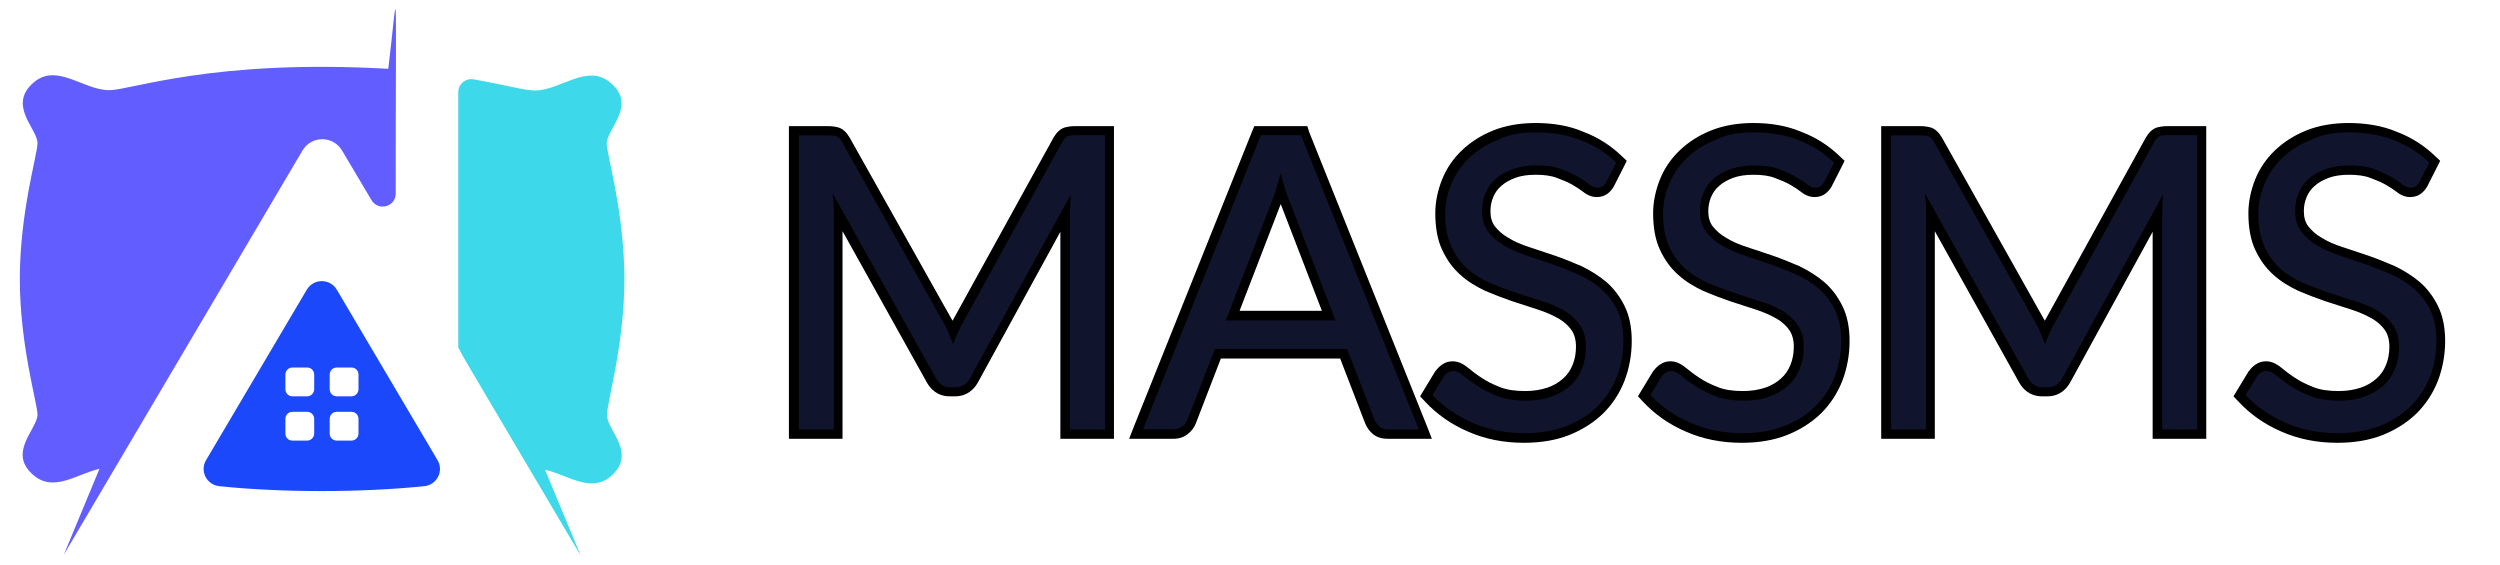<?xml version="1.0" encoding="utf-8"?>
<!-- Generator: Adobe Illustrator 24.1.1, SVG Export Plug-In . SVG Version: 6.00 Build 0)  -->
<svg version="1.1" xmlns="http://www.w3.org/2000/svg" xmlns:xlink="http://www.w3.org/1999/xlink" x="0px" y="0px"
	 viewBox="0 0 806.8 182.4" style="enable-background:new 0 0 806.8 182.4;" xml:space="preserve">
<style type="text/css">
	.st0{fill:#1B48FA;enable-background:new    ;}
	.st1{fill:#615DFF;}
	.st2{fill:#3DD9EB;}
	.st3{fill:#11142D;}
	.st4{fill:#FFFFFF;}
</style>
<g id="Layer_2">
</g>
<g id="Layer_1">
	<g>
		<path class="st0" d="M141.2,148.5l-32.5-55c-2.2-3.7-7.5-3.7-9.7,0l-32.5,55c-2.1,3.5,0.2,8,4.3,8.4c20.1,2.1,45.7,2.1,66.1,0
			C141,156.5,143.3,152,141.2,148.5z M99.1,142.2h-4.7c-1.3,0-2.3-1-2.3-2.3v-4.7c0-1.3,1-2.3,2.3-2.3h4.7c1.3,0,2.3,1,2.3,2.3v4.7
			C101.4,141.1,100.4,142.2,99.1,142.2z M99.1,127.9h-4.7c-1.3,0-2.3-1-2.3-2.3v-4.7c0-1.3,1-2.3,2.3-2.3h4.7c1.3,0,2.3,1,2.3,2.3
			v4.7C101.4,126.8,100.4,127.9,99.1,127.9z M113.4,142.2h-4.7c-1.3,0-2.3-1-2.3-2.3v-4.7c0-1.3,1-2.3,2.3-2.3h4.7
			c1.3,0,2.3,1,2.3,2.3v4.7C115.7,141.1,114.7,142.2,113.4,142.2z M113.4,127.9h-4.7c-1.3,0-2.3-1-2.3-2.3v-4.7c0-1.3,1-2.3,2.3-2.3
			h4.7c1.3,0,2.3,1,2.3,2.3v4.7C115.7,126.8,114.7,127.9,113.4,127.9z"/>
		<path class="st1" d="M35.2,29.1c-8.2,0-16.8-8.8-24.2-2.6c-8.8,7.4,1.1,15,1.1,19.7c0,3.7-5.7,22.2-5.7,43.8
			c0,21.6,5.7,40.2,5.7,43.8c0,4.7-10,12.4-1.1,19.7c6.5,5.4,13.9-0.6,21.1-2.2l-11.5,27.7c0,0,77-130.4,77-130.4
			c2.9-4.9,9.9-4.9,12.8,0l9.5,16c2.2,3.7,7.8,2.1,7.8-2.1c0-77.4,0.8-66-2.4-40.3C68.5,19,42.4,29.1,35.2,29.1z"/>
		<path class="st2" d="M201.5,90.1c0-21.6-5.7-40.2-5.7-43.8c0-4.7,10-12.4,1.1-19.7c-7.5-6.2-16.1,2.6-24.2,2.6
			c-3.6,0-9.5-1.8-19.9-3.6c-2.6-0.4-4.9,1.5-4.9,4.1v81.6c0,1.7-2.9-3.8,39.5,68c0,0,0.1,0.2-11.5-27.7c7.2,1.6,14.6,7.6,21.1,2.2
			c8.8-7.4-1.1-15-1.1-19.7C195.7,130.3,201.5,111.7,201.5,90.1z"/>
	</g>
	<g>
		<g>
			<path class="st3" d="M343.8,140.2V69l-29.5,53.7c-1.7,3.1-4.2,3.8-6,3.8h-1.9c-1.8,0-4.2-0.7-5.9-3.8l-30.1-53.8v71.2h-14.3V42.2
				h11c1.3,0,2.4,0.1,3.2,0.4c1,0.4,1.8,1.2,2.6,2.5l32.8,58.4c0.6,1.1,1.2,2.3,1.7,3.5c0.5-1.2,1.1-2.3,1.7-3.5l32.1-58.4
				c0.8-1.4,1.6-2.2,2.6-2.5c0.8-0.3,1.8-0.4,3.2-0.4h11v97.9H343.8z"/>
			<path d="M356.6,43.7v94.9h-11.3V68.9c0-0.9,0-1.9,0.1-3c0-1.1,0.1-2.1,0.2-3.2L313.1,122c-1.1,2-2.7,3-4.6,3h-1.9
				c-2,0-3.5-1-4.6-3l-33.3-59.6c0.1,1.1,0.2,2.3,0.3,3.4c0.1,1.1,0.1,2.1,0.1,3v69.8h-11.3V43.7h9.5c1.1,0,2,0.1,2.7,0.3
				c0.6,0.2,1.2,0.8,1.8,1.9l32.8,58.4c0.6,1.1,1.2,2.2,1.6,3.3c0.5,1.2,0.9,2.4,1.4,3.5c0.4-1.2,0.9-2.4,1.4-3.5
				c0.5-1.1,1-2.3,1.7-3.4l32.1-58.4c0.6-1,1.2-1.6,1.8-1.9c0.6-0.2,1.5-0.3,2.7-0.3H356.6 M359.6,40.7h-3h-9.5
				c-1.5,0-2.7,0.2-3.7,0.5c-1.3,0.5-2.4,1.5-3.4,3.2l-32.2,58.4c-0.1,0.2-0.3,0.5-0.4,0.7c-0.1-0.3-0.3-0.5-0.4-0.7l-32.8-58.4
				c-1-1.7-2.1-2.7-3.4-3.2c-1-0.3-2.2-0.5-3.7-0.5h-9.5h-3v3v94.9v3h3h11.3h3v-3v-64l27.2,48.8c2.1,3.7,5.1,4.5,7.3,4.5h1.9
				c2.2,0,5.2-0.8,7.3-4.5l26.6-48.6v63.8v3h3h11.3h3v-3V43.7V40.7L359.6,40.7z"/>
		</g>
		<g>
			<path class="st3" d="M447.9,140.2c-1.5,0-2.8-0.4-3.7-1.2c-0.9-0.7-1.6-1.7-2-2.8l-8.5-22h-40.5l-8.5,22c-0.4,1-1.1,2-2,2.7
				c-1,0.8-2.3,1.3-3.7,1.3h-12.2l39.2-97.9h15.1l39.2,97.9H447.9z M428.9,101.9l-14.1-36.6c-0.5-1.2-1-2.5-1.4-4
				c-0.5,1.5-0.9,2.9-1.4,4.1l-14.1,36.5H428.9z"/>
			<path d="M419.9,43.7l38,94.9h-9.9c-1.1,0-2.1-0.3-2.8-0.9c-0.7-0.6-1.2-1.3-1.6-2.2l-8.9-22.9h-42.6l-8.9,22.9
				c-0.3,0.8-0.8,1.5-1.6,2.1c-0.8,0.6-1.7,0.9-2.8,0.9h-9.9l38-94.9H419.9 M395.6,103.4h35.4l-14.9-38.6c-1-2.4-1.9-5.4-2.8-8.9
				c-0.5,1.8-1,3.5-1.4,5c-0.5,1.5-0.9,2.9-1.4,4L395.6,103.4 M421.9,40.7h-2h-13.1h-2l-0.8,1.9l-38,94.9l-1.6,4.1h4.4h9.9
				c1.8,0,3.4-0.5,4.7-1.6c1.2-0.9,2-2.1,2.5-3.3l8.1-21h38.5l8.1,21c0.6,1.4,1.4,2.5,2.5,3.4c1.2,1,2.8,1.5,4.7,1.5h9.9h4.4
				l-1.6-4.1l-38-94.9L421.9,40.7L421.9,40.7z M400,100.4l13.3-34.5c0,0,0-0.1,0-0.1c0,0,0,0,0,0l13.3,34.5H400L400,100.4z"/>
		</g>
		<g>
			<path class="st3" d="M491.9,141.2c-6.3,0-12.2-1.2-17.4-3.5c-5.2-2.3-9.7-5.5-13.4-9.4l-0.8-0.8l4.3-7.1l0,0
				c0.5-0.6,1-1.2,1.7-1.6c0.8-0.5,1.6-0.7,2.5-0.7c1.3,0,2.7,0.6,4.1,1.8c1.1,1,2.6,2,4.3,3.2c1.7,1.1,3.8,2.2,6.2,3.1
				c2.4,0.9,5.3,1.4,8.8,1.4c2.9,0,5.4-0.4,7.7-1.2c2.2-0.8,4-1.9,5.5-3.2c1.5-1.4,2.6-3,3.4-4.9c0.8-1.9,1.2-4.1,1.2-6.5
				c0-2.5-0.6-4.6-1.7-6.2c-1.2-1.6-2.7-3.1-4.7-4.2c-2-1.2-4.4-2.2-7-3l-8.4-2.7c-2.9-0.9-5.7-2-8.5-3.2c-2.9-1.3-5.4-2.9-7.7-4.9
				c-2.3-2-4.1-4.6-5.5-7.6c-1.4-3-2.1-6.8-2.1-11.2c0-3.5,0.7-7,2.1-10.3c1.4-3.3,3.4-6.3,6-8.8c2.6-2.6,5.9-4.6,9.7-6.2
				c3.8-1.5,8.2-2.3,13.1-2.3c5.5,0,10.5,0.9,15,2.6c4.5,1.7,8.6,4.3,12,7.6l0.8,0.8l-3.6,7.1l0,0c-0.5,0.8-1,1.5-1.6,1.9
				c-0.7,0.5-1.6,0.8-2.6,0.8c-1.1,0-2.3-0.5-3.5-1.4c-0.9-0.7-2.2-1.5-3.6-2.4c-1.4-0.8-3.2-1.6-5.2-2.4c-2-0.7-4.4-1-7.3-1
				c-2.7,0-5.1,0.4-7.1,1.1c-2,0.7-3.7,1.7-5,2.8c-1.3,1.2-2.3,2.6-3,4.1c-0.7,1.6-1,3.4-1,5.2c0,2.3,0.6,4.2,1.7,5.7
				c1.2,1.6,2.8,2.9,4.7,4.1c2,1.2,4.4,2.2,7,3.1c2.7,0.9,5.5,1.8,8.4,2.8c2.9,1,5.7,2.1,8.5,3.3c2.8,1.3,5.4,2.9,7.7,4.8
				c2.3,2,4.1,4.4,5.5,7.3c1.4,2.9,2.1,6.5,2.1,10.6c0,4.3-0.7,8.4-2.2,12.2c-1.5,3.8-3.7,7.2-6.5,10c-2.8,2.8-6.4,5.1-10.5,6.7
				C501.8,140.4,497.1,141.2,491.9,141.2z"/>
			<path d="M495.6,42.7c5.3,0,10.1,0.8,14.5,2.5c4.4,1.7,8.2,4.1,11.5,7.3l-3.1,6.1c-0.4,0.7-0.8,1.2-1.3,1.5
				c-0.4,0.3-1,0.5-1.7,0.5c-0.8,0-1.6-0.4-2.6-1.1c-1-0.8-2.3-1.6-3.8-2.5c-1.5-0.9-3.4-1.7-5.5-2.5c-2.1-0.8-4.7-1.1-7.8-1.1
				c-2.9,0-5.4,0.4-7.6,1.2c-2.2,0.8-4.1,1.8-5.5,3.1c-1.5,1.3-2.6,2.9-3.3,4.7c-0.8,1.8-1.1,3.7-1.1,5.8c0,2.7,0.7,4.8,2,6.6
				c1.3,1.7,3,3.2,5.2,4.5c2.1,1.2,4.6,2.3,7.3,3.2c2.7,0.9,5.5,1.8,8.3,2.8c2.8,1,5.6,2.1,8.3,3.3c2.7,1.2,5.1,2.7,7.3,4.6
				c2.1,1.9,3.9,4.1,5.2,6.8c1.3,2.7,2,6,2,9.9c0,4.2-0.7,8.1-2.1,11.7c-1.4,3.6-3.5,6.8-6.2,9.5c-2.7,2.7-6.1,4.8-10,6.4
				c-4,1.5-8.4,2.3-13.5,2.3c-6.1,0-11.7-1.1-16.8-3.3c-5.1-2.2-9.4-5.2-13-9l3.7-6.1c0.4-0.5,0.8-0.9,1.3-1.2
				c0.5-0.3,1.1-0.5,1.7-0.5c0.9,0,2,0.5,3.2,1.5c1.2,1,2.7,2.1,4.5,3.3s4,2.3,6.5,3.3c2.5,1,5.6,1.5,9.3,1.5c3,0,5.8-0.4,8.1-1.3
				c2.4-0.8,4.4-2,6.1-3.5c1.7-1.5,2.9-3.3,3.8-5.5c0.9-2.1,1.3-4.5,1.3-7.1c0-2.9-0.7-5.2-2-7.1c-1.3-1.8-3-3.4-5.1-4.6
				c-2.1-1.2-4.5-2.3-7.3-3.1c-2.7-0.9-5.5-1.7-8.3-2.7c-2.8-0.9-5.6-2-8.3-3.1c-2.7-1.2-5.1-2.7-7.3-4.6c-2.1-1.9-3.8-4.3-5.1-7.1
				c-1.3-2.8-2-6.4-2-10.6c0-3.4,0.7-6.6,2-9.7c1.3-3.1,3.2-5.9,5.7-8.3c2.5-2.4,5.5-4.4,9.2-5.8C486.7,43.4,490.9,42.7,495.6,42.7
				 M495.6,39.7c-5.1,0-9.7,0.8-13.7,2.4c-4,1.6-7.4,3.8-10.2,6.5c-2.8,2.7-4.9,5.8-6.3,9.3c-1.4,3.5-2.2,7.2-2.2,10.9
				c0,4.6,0.7,8.6,2.2,11.8c1.5,3.2,3.4,5.9,5.9,8.1c2.3,2.1,5.1,3.8,8.1,5.2c2.8,1.2,5.7,2.3,8.6,3.3c2.8,0.9,5.6,1.8,8.3,2.7
				c2.5,0.8,4.7,1.8,6.7,2.9c1.7,1,3.2,2.3,4.2,3.8c0.9,1.3,1.4,3.1,1.4,5.3c0,2.2-0.4,4.2-1.1,5.9c-0.7,1.7-1.7,3.2-3.1,4.4
				c-1.3,1.2-3,2.2-5,2.9c-2.1,0.7-4.5,1.1-7.2,1.1c-3.3,0-6-0.4-8.2-1.3c-2.3-0.9-4.3-1.9-5.9-3c-1.7-1.1-3.1-2.2-4.2-3.1
				c-1.8-1.5-3.4-2.2-5.1-2.2c-1.2,0-2.3,0.3-3.3,1c-0.8,0.5-1.5,1.2-2.1,2l-0.1,0.1l-0.1,0.1l-3.7,6.1l-1.2,2l1.6,1.7
				c3.8,4.1,8.5,7.4,13.9,9.7c5.4,2.4,11.5,3.6,18,3.6c5.4,0,10.3-0.8,14.6-2.5c4.3-1.7,8-4.1,11-7c3-3,5.3-6.5,6.9-10.6
				c1.5-4,2.3-8.3,2.3-12.8c0-4.4-0.8-8.2-2.3-11.2c-1.5-3.1-3.5-5.7-5.9-7.8c-2.4-2-5.1-3.7-8-5.1c-2.8-1.2-5.7-2.4-8.6-3.4
				c-2.9-1-5.6-1.9-8.4-2.8c-2.5-0.8-4.8-1.8-6.7-3c-1.8-1-3.2-2.3-4.3-3.7c-0.9-1.2-1.4-2.8-1.4-4.8c0-1.7,0.3-3.2,0.9-4.6
				c0.6-1.4,1.4-2.6,2.6-3.6c1.2-1.1,2.7-1.9,4.5-2.6c1.9-0.7,4.1-1,6.6-1c2.7,0,5,0.3,6.8,1c1.9,0.7,3.6,1.4,5,2.2
				c1.4,0.8,2.6,1.6,3.5,2.3c1.5,1.2,3,1.7,4.4,1.7c1.4,0,2.6-0.4,3.5-1.1c0.8-0.6,1.4-1.3,2-2.3l0.1-0.1l0-0.1l3.1-6.1l1-2
				l-1.6-1.5c-3.5-3.4-7.7-6.1-12.5-7.9C506.5,40.6,501.3,39.7,495.6,39.7L495.6,39.7z"/>
		</g>
		<g>
			<path class="st3" d="M562.1,141.2c-6.3,0-12.2-1.2-17.4-3.5c-5.2-2.3-9.7-5.5-13.4-9.4l-0.8-0.8l4.3-7.1l0,0
				c0.5-0.6,1-1.2,1.7-1.6c0.8-0.5,1.6-0.7,2.5-0.7c1.3,0,2.7,0.6,4.1,1.8c1.1,1,2.6,2,4.3,3.2c1.7,1.1,3.8,2.2,6.2,3.1
				c2.4,0.9,5.3,1.4,8.8,1.4c2.9,0,5.4-0.4,7.7-1.2c2.2-0.8,4-1.9,5.5-3.2c1.5-1.4,2.6-3,3.4-4.9c0.8-1.9,1.2-4.1,1.2-6.5
				c0-2.5-0.6-4.6-1.7-6.2c-1.2-1.6-2.7-3.1-4.7-4.2c-2-1.2-4.4-2.2-7-3l-8.4-2.7c-2.9-0.9-5.7-2-8.5-3.2c-2.9-1.3-5.4-2.9-7.7-4.9
				c-2.3-2-4.1-4.6-5.5-7.6c-1.4-3-2.1-6.8-2.1-11.2c0-3.5,0.7-7,2.1-10.3c1.4-3.3,3.4-6.3,6-8.8c2.6-2.6,5.9-4.6,9.7-6.2
				c3.8-1.5,8.2-2.3,13.1-2.3c5.5,0,10.5,0.9,15,2.6c4.5,1.7,8.6,4.3,12,7.6l0.8,0.8l-3.6,7.1l0,0c-0.5,0.8-1,1.5-1.6,1.9
				c-0.7,0.5-1.6,0.8-2.6,0.8c-1.1,0-2.3-0.5-3.5-1.4c-0.9-0.7-2.2-1.5-3.6-2.4c-1.4-0.8-3.2-1.6-5.2-2.4c-2-0.7-4.4-1-7.3-1
				c-2.7,0-5.1,0.4-7.1,1.1c-2,0.7-3.7,1.7-5,2.8c-1.3,1.2-2.3,2.6-3,4.1c-0.7,1.6-1,3.4-1,5.2c0,2.3,0.6,4.2,1.7,5.7
				c1.2,1.6,2.8,2.9,4.7,4.1c2,1.2,4.4,2.2,7,3.1c2.7,0.9,5.5,1.8,8.4,2.8c2.9,1,5.7,2.1,8.5,3.3c2.8,1.3,5.4,2.9,7.7,4.8
				c2.3,2,4.1,4.4,5.5,7.3c1.4,2.9,2.1,6.5,2.1,10.6c0,4.3-0.7,8.4-2.2,12.2c-1.5,3.8-3.7,7.2-6.5,10c-2.8,2.8-6.4,5.1-10.5,6.7
				C572.1,140.4,567.3,141.2,562.1,141.2z"/>
			<path d="M565.9,42.7c5.3,0,10.1,0.8,14.5,2.5c4.4,1.7,8.2,4.1,11.5,7.3l-3.1,6.1c-0.4,0.7-0.8,1.2-1.3,1.5
				c-0.4,0.3-1,0.5-1.7,0.5c-0.8,0-1.6-0.4-2.6-1.1c-1-0.8-2.3-1.6-3.8-2.5c-1.5-0.9-3.4-1.7-5.5-2.5c-2.1-0.8-4.7-1.1-7.8-1.1
				c-2.9,0-5.4,0.4-7.6,1.2c-2.2,0.8-4.1,1.8-5.5,3.1c-1.5,1.3-2.6,2.9-3.3,4.7c-0.8,1.8-1.1,3.7-1.1,5.8c0,2.7,0.7,4.8,2,6.6
				c1.3,1.7,3,3.2,5.2,4.5c2.1,1.2,4.6,2.3,7.3,3.2c2.7,0.9,5.5,1.8,8.3,2.8c2.8,1,5.6,2.1,8.3,3.3c2.7,1.2,5.1,2.7,7.3,4.6
				c2.1,1.9,3.9,4.1,5.2,6.8c1.3,2.7,2,6,2,9.9c0,4.2-0.7,8.1-2.1,11.7c-1.4,3.6-3.5,6.8-6.2,9.5c-2.7,2.7-6.1,4.8-10,6.4
				c-4,1.5-8.4,2.3-13.5,2.3c-6.1,0-11.7-1.1-16.8-3.3c-5.1-2.2-9.4-5.2-13-9l3.7-6.1c0.4-0.5,0.8-0.9,1.3-1.2
				c0.5-0.3,1.1-0.5,1.7-0.5c0.9,0,2,0.5,3.2,1.5c1.2,1,2.7,2.1,4.5,3.3c1.8,1.2,4,2.3,6.5,3.3c2.5,1,5.6,1.5,9.3,1.5
				c3,0,5.8-0.4,8.1-1.3c2.4-0.8,4.4-2,6.1-3.5c1.7-1.5,2.9-3.3,3.8-5.5c0.9-2.1,1.3-4.5,1.3-7.1c0-2.9-0.7-5.2-2-7.1
				c-1.3-1.8-3-3.4-5.1-4.6c-2.1-1.2-4.5-2.3-7.3-3.1c-2.7-0.9-5.5-1.7-8.3-2.7c-2.8-0.9-5.6-2-8.3-3.1c-2.7-1.2-5.1-2.7-7.3-4.6
				c-2.1-1.9-3.8-4.3-5.1-7.1c-1.3-2.8-2-6.4-2-10.6c0-3.4,0.7-6.6,2-9.7c1.3-3.1,3.2-5.9,5.7-8.3c2.5-2.4,5.5-4.4,9.2-5.8
				C556.9,43.4,561.1,42.7,565.9,42.7 M565.9,39.7c-5.1,0-9.7,0.8-13.7,2.4c-4,1.6-7.4,3.8-10.2,6.5c-2.8,2.7-4.9,5.8-6.3,9.3
				c-1.4,3.5-2.2,7.2-2.2,10.9c0,4.6,0.7,8.6,2.2,11.8c1.5,3.2,3.4,5.9,5.9,8.1c2.3,2.1,5.1,3.8,8.1,5.2c2.8,1.2,5.7,2.3,8.6,3.3
				c2.8,0.9,5.6,1.8,8.3,2.7c2.5,0.8,4.7,1.8,6.7,2.9c1.7,1,3.2,2.3,4.2,3.8c0.9,1.3,1.4,3.1,1.4,5.3c0,2.2-0.4,4.2-1.1,5.9
				c-0.7,1.7-1.7,3.2-3.1,4.4c-1.3,1.2-3,2.2-5,2.9c-2.1,0.7-4.5,1.1-7.2,1.1c-3.3,0-6-0.4-8.2-1.3c-2.3-0.9-4.3-1.9-5.9-3
				c-1.7-1.1-3.1-2.2-4.2-3.1c-1.8-1.5-3.4-2.2-5.1-2.2c-1.2,0-2.3,0.3-3.3,1c-0.8,0.5-1.5,1.2-2.1,2l-0.1,0.1l-0.1,0.1l-3.7,6.1
				l-1.2,2l1.6,1.7c3.8,4.1,8.5,7.4,13.9,9.7c5.4,2.4,11.5,3.6,18,3.6c5.4,0,10.3-0.8,14.6-2.5c4.3-1.7,8-4.1,11-7
				c3-3,5.3-6.5,6.9-10.6c1.5-4,2.3-8.3,2.3-12.8c0-4.4-0.8-8.2-2.3-11.2c-1.5-3.1-3.5-5.7-5.9-7.8c-2.4-2-5.1-3.7-8-5.1
				c-2.8-1.2-5.7-2.4-8.6-3.4c-2.9-1-5.6-1.9-8.4-2.8c-2.5-0.8-4.8-1.8-6.7-3c-1.8-1-3.2-2.3-4.3-3.7c-0.9-1.2-1.4-2.8-1.4-4.8
				c0-1.7,0.3-3.2,0.9-4.6c0.6-1.4,1.4-2.6,2.6-3.6c1.2-1.1,2.7-1.9,4.5-2.6c1.9-0.7,4.1-1,6.6-1c2.7,0,5,0.3,6.8,1
				c1.9,0.7,3.6,1.4,5,2.2c1.4,0.8,2.6,1.6,3.5,2.3c1.5,1.2,3,1.7,4.4,1.7c1.4,0,2.6-0.4,3.5-1.1c0.8-0.6,1.4-1.3,2-2.3l0.1-0.1
				l0-0.1l3.1-6.1l1-2l-1.6-1.5c-3.5-3.4-7.7-6.1-12.5-7.9C576.7,40.6,571.5,39.7,565.9,39.7L565.9,39.7z"/>
		</g>
		<g>
			<path class="st3" d="M696.3,140.2V69l-29.5,53.7c-1.7,3.1-4.2,3.8-6,3.8h-1.9c-1.8,0-4.2-0.7-5.9-3.8l-30.1-53.8v71.2h-14.3V42.2
				h11c1.3,0,2.4,0.1,3.2,0.4c1,0.4,1.8,1.2,2.6,2.5l32.8,58.4c0.6,1.1,1.2,2.3,1.7,3.5c0.5-1.2,1.1-2.3,1.7-3.5l32.1-58.4
				c0.8-1.4,1.6-2.2,2.6-2.5c0.8-0.3,1.8-0.4,3.2-0.4h11v97.9H696.3z"/>
			<path d="M709.1,43.7v94.9h-11.3V68.9c0-0.9,0-1.9,0.1-3c0-1.1,0.1-2.1,0.2-3.2L665.6,122c-1.1,2-2.7,3-4.6,3h-1.9
				c-2,0-3.5-1-4.6-3l-33.3-59.6c0.1,1.1,0.2,2.3,0.3,3.4c0.1,1.1,0.1,2.1,0.1,3v69.8h-11.3V43.7h9.5c1.1,0,2,0.1,2.6,0.3
				c0.6,0.2,1.2,0.8,1.8,1.9l32.8,58.4c0.6,1.1,1.2,2.2,1.6,3.3c0.5,1.2,0.9,2.4,1.4,3.5c0.4-1.2,0.9-2.4,1.4-3.5
				c0.5-1.1,1-2.3,1.7-3.4l32.1-58.4c0.6-1,1.2-1.6,1.8-1.9c0.6-0.2,1.5-0.3,2.7-0.3H709.1 M712.1,40.7h-3h-9.5
				c-1.5,0-2.7,0.2-3.7,0.5c-1.3,0.5-2.4,1.5-3.4,3.2l-32.2,58.4c-0.1,0.2-0.3,0.5-0.4,0.7c-0.1-0.3-0.3-0.5-0.4-0.7l-32.8-58.4
				c-1-1.7-2.1-2.7-3.4-3.2c-1-0.3-2.2-0.5-3.7-0.5h-9.5h-3v3v94.9v3h3h11.3h3v-3v-64l27.2,48.8c2.1,3.7,5.1,4.5,7.3,4.5h1.9
				c2.2,0,5.2-0.8,7.3-4.5l26.6-48.6v63.8v3h3h11.3h3v-3V43.7V40.7L712.1,40.7z"/>
		</g>
		<g>
			<path class="st3" d="M754.3,141.2c-6.3,0-12.2-1.2-17.4-3.5c-5.2-2.3-9.7-5.5-13.4-9.4l-0.8-0.8l4.3-7.1l0,0
				c0.5-0.6,1-1.2,1.7-1.6c0.8-0.5,1.6-0.7,2.5-0.7c1.3,0,2.7,0.6,4.1,1.8c1.1,1,2.6,2,4.3,3.2c1.7,1.1,3.8,2.2,6.2,3.1
				c2.4,0.9,5.3,1.4,8.8,1.4c2.9,0,5.4-0.4,7.7-1.2c2.2-0.8,4-1.9,5.5-3.2c1.5-1.4,2.6-3,3.4-4.9c0.8-1.9,1.2-4.1,1.2-6.5
				c0-2.5-0.6-4.6-1.7-6.2c-1.2-1.6-2.7-3.1-4.7-4.2c-2-1.2-4.4-2.2-7-3l-8.4-2.7c-2.9-0.9-5.7-2-8.5-3.2c-2.9-1.3-5.4-2.9-7.7-4.9
				c-2.3-2-4.1-4.6-5.5-7.6c-1.4-3-2.1-6.8-2.1-11.2c0-3.5,0.7-7,2.1-10.3c1.4-3.3,3.4-6.3,6-8.8c2.6-2.6,5.9-4.6,9.7-6.2
				c3.8-1.5,8.2-2.3,13.1-2.3c5.5,0,10.5,0.9,15,2.6c4.5,1.7,8.6,4.3,12,7.6l0.8,0.8l-3.6,7.1l0,0c-0.5,0.8-1,1.5-1.6,1.9
				c-0.7,0.5-1.6,0.8-2.6,0.8c-1.1,0-2.3-0.5-3.5-1.4c-0.9-0.7-2.2-1.5-3.6-2.4c-1.4-0.8-3.2-1.6-5.2-2.4c-2-0.7-4.4-1-7.3-1
				c-2.7,0-5.1,0.4-7.1,1.1c-2,0.7-3.7,1.7-5,2.8c-1.3,1.2-2.3,2.6-3,4.1c-0.7,1.6-1,3.4-1,5.2c0,2.3,0.6,4.2,1.7,5.7
				c1.2,1.6,2.8,2.9,4.7,4.1c2,1.2,4.4,2.2,7,3.1c2.7,0.9,5.5,1.8,8.4,2.8c2.9,1,5.7,2.1,8.5,3.3c2.8,1.3,5.4,2.9,7.7,4.8
				c2.3,2,4.1,4.4,5.5,7.3c1.4,2.9,2.1,6.5,2.1,10.6c0,4.3-0.7,8.4-2.2,12.2c-1.5,3.8-3.7,7.2-6.5,10c-2.8,2.8-6.4,5.1-10.5,6.7
				C764.2,140.4,759.5,141.2,754.3,141.2z"/>
			<path d="M758,42.7c5.3,0,10.1,0.8,14.5,2.5c4.4,1.7,8.2,4.1,11.5,7.3l-3.1,6.1c-0.4,0.7-0.8,1.2-1.3,1.5c-0.4,0.3-1,0.5-1.7,0.5
				c-0.8,0-1.6-0.4-2.6-1.1c-1-0.8-2.3-1.6-3.8-2.5c-1.5-0.9-3.4-1.7-5.5-2.5c-2.1-0.8-4.7-1.1-7.8-1.1c-2.9,0-5.4,0.4-7.6,1.2
				c-2.2,0.8-4.1,1.8-5.5,3.1c-1.5,1.3-2.6,2.9-3.3,4.7c-0.8,1.8-1.1,3.7-1.1,5.8c0,2.7,0.7,4.8,2,6.6c1.3,1.7,3,3.2,5.2,4.5
				c2.1,1.2,4.6,2.3,7.3,3.2c2.7,0.9,5.5,1.8,8.3,2.8c2.8,1,5.6,2.1,8.3,3.3c2.7,1.2,5.1,2.7,7.3,4.6c2.1,1.9,3.9,4.1,5.2,6.8
				c1.3,2.7,2,6,2,9.9c0,4.2-0.7,8.1-2.1,11.7c-1.4,3.6-3.5,6.8-6.2,9.5c-2.7,2.7-6.1,4.8-10,6.4c-4,1.5-8.4,2.3-13.5,2.3
				c-6.1,0-11.7-1.1-16.8-3.3c-5.1-2.2-9.4-5.2-13-9l3.7-6.1c0.4-0.5,0.8-0.9,1.3-1.2c0.5-0.3,1.1-0.5,1.7-0.5c0.9,0,2,0.5,3.2,1.5
				c1.2,1,2.7,2.1,4.5,3.3s4,2.3,6.5,3.3c2.5,1,5.6,1.5,9.3,1.5c3,0,5.8-0.4,8.1-1.3c2.4-0.8,4.4-2,6.1-3.5c1.7-1.5,2.9-3.3,3.8-5.5
				c0.9-2.1,1.3-4.5,1.3-7.1c0-2.9-0.7-5.2-2-7.1c-1.3-1.8-3-3.4-5.1-4.6c-2.1-1.2-4.5-2.3-7.3-3.1c-2.7-0.9-5.5-1.7-8.3-2.7
				c-2.8-0.9-5.6-2-8.3-3.1c-2.7-1.2-5.1-2.7-7.3-4.6c-2.1-1.9-3.8-4.3-5.1-7.1c-1.3-2.8-2-6.4-2-10.6c0-3.4,0.7-6.6,2-9.7
				c1.3-3.1,3.2-5.9,5.7-8.3c2.5-2.4,5.5-4.4,9.2-5.8C749.1,43.4,753.3,42.7,758,42.7 M758,39.7c-5.1,0-9.7,0.8-13.7,2.4
				c-4,1.6-7.4,3.8-10.2,6.5c-2.8,2.7-4.9,5.8-6.3,9.3c-1.4,3.5-2.2,7.2-2.2,10.9c0,4.6,0.7,8.6,2.2,11.8c1.5,3.2,3.4,5.9,5.9,8.1
				c2.3,2.1,5.1,3.8,8.1,5.2c2.8,1.2,5.7,2.3,8.6,3.3c2.8,0.9,5.6,1.8,8.4,2.7c2.5,0.8,4.7,1.8,6.7,2.9c1.7,1,3.2,2.3,4.2,3.8
				c0.9,1.3,1.4,3.1,1.4,5.3c0,2.2-0.4,4.2-1.1,5.9c-0.7,1.7-1.7,3.2-3.1,4.4c-1.3,1.2-3,2.2-5,2.9c-2.1,0.7-4.5,1.1-7.2,1.1
				c-3.3,0-6-0.4-8.2-1.3c-2.3-0.9-4.3-1.9-5.9-3c-1.7-1.1-3.1-2.2-4.2-3.1c-1.8-1.5-3.4-2.2-5.1-2.2c-1.2,0-2.3,0.3-3.3,1
				c-0.8,0.5-1.5,1.2-2.1,2l-0.1,0.1l-0.1,0.1l-3.7,6.1l-1.2,2l1.6,1.7c3.8,4.1,8.5,7.4,13.9,9.7c5.4,2.4,11.5,3.6,18,3.6
				c5.4,0,10.3-0.8,14.6-2.5c4.3-1.7,8-4.1,11-7c3-3,5.3-6.5,6.9-10.6c1.5-4,2.3-8.3,2.3-12.8c0-4.4-0.8-8.2-2.3-11.2
				c-1.5-3.1-3.5-5.7-5.9-7.8c-2.4-2-5.1-3.7-8-5.1c-2.8-1.2-5.7-2.4-8.6-3.4c-2.9-1-5.6-1.9-8.4-2.8c-2.5-0.8-4.8-1.8-6.7-3
				c-1.8-1-3.2-2.3-4.3-3.7c-0.9-1.2-1.4-2.8-1.4-4.8c0-1.7,0.3-3.2,0.9-4.6c0.6-1.4,1.4-2.6,2.6-3.6c1.2-1.1,2.7-1.9,4.5-2.6
				c1.9-0.7,4.1-1,6.6-1c2.7,0,5,0.3,6.8,1c1.9,0.7,3.6,1.4,5,2.2c1.4,0.8,2.6,1.6,3.5,2.3c1.5,1.2,3,1.7,4.4,1.7
				c1.4,0,2.6-0.4,3.5-1.1c0.8-0.6,1.4-1.3,2-2.3l0.1-0.1l0-0.1l3.1-6.1l1-2l-1.6-1.5c-3.5-3.4-7.7-6.1-12.5-7.9
				C768.9,40.6,763.6,39.7,758,39.7L758,39.7z"/>
		</g>
	</g>
</g>
</svg>
